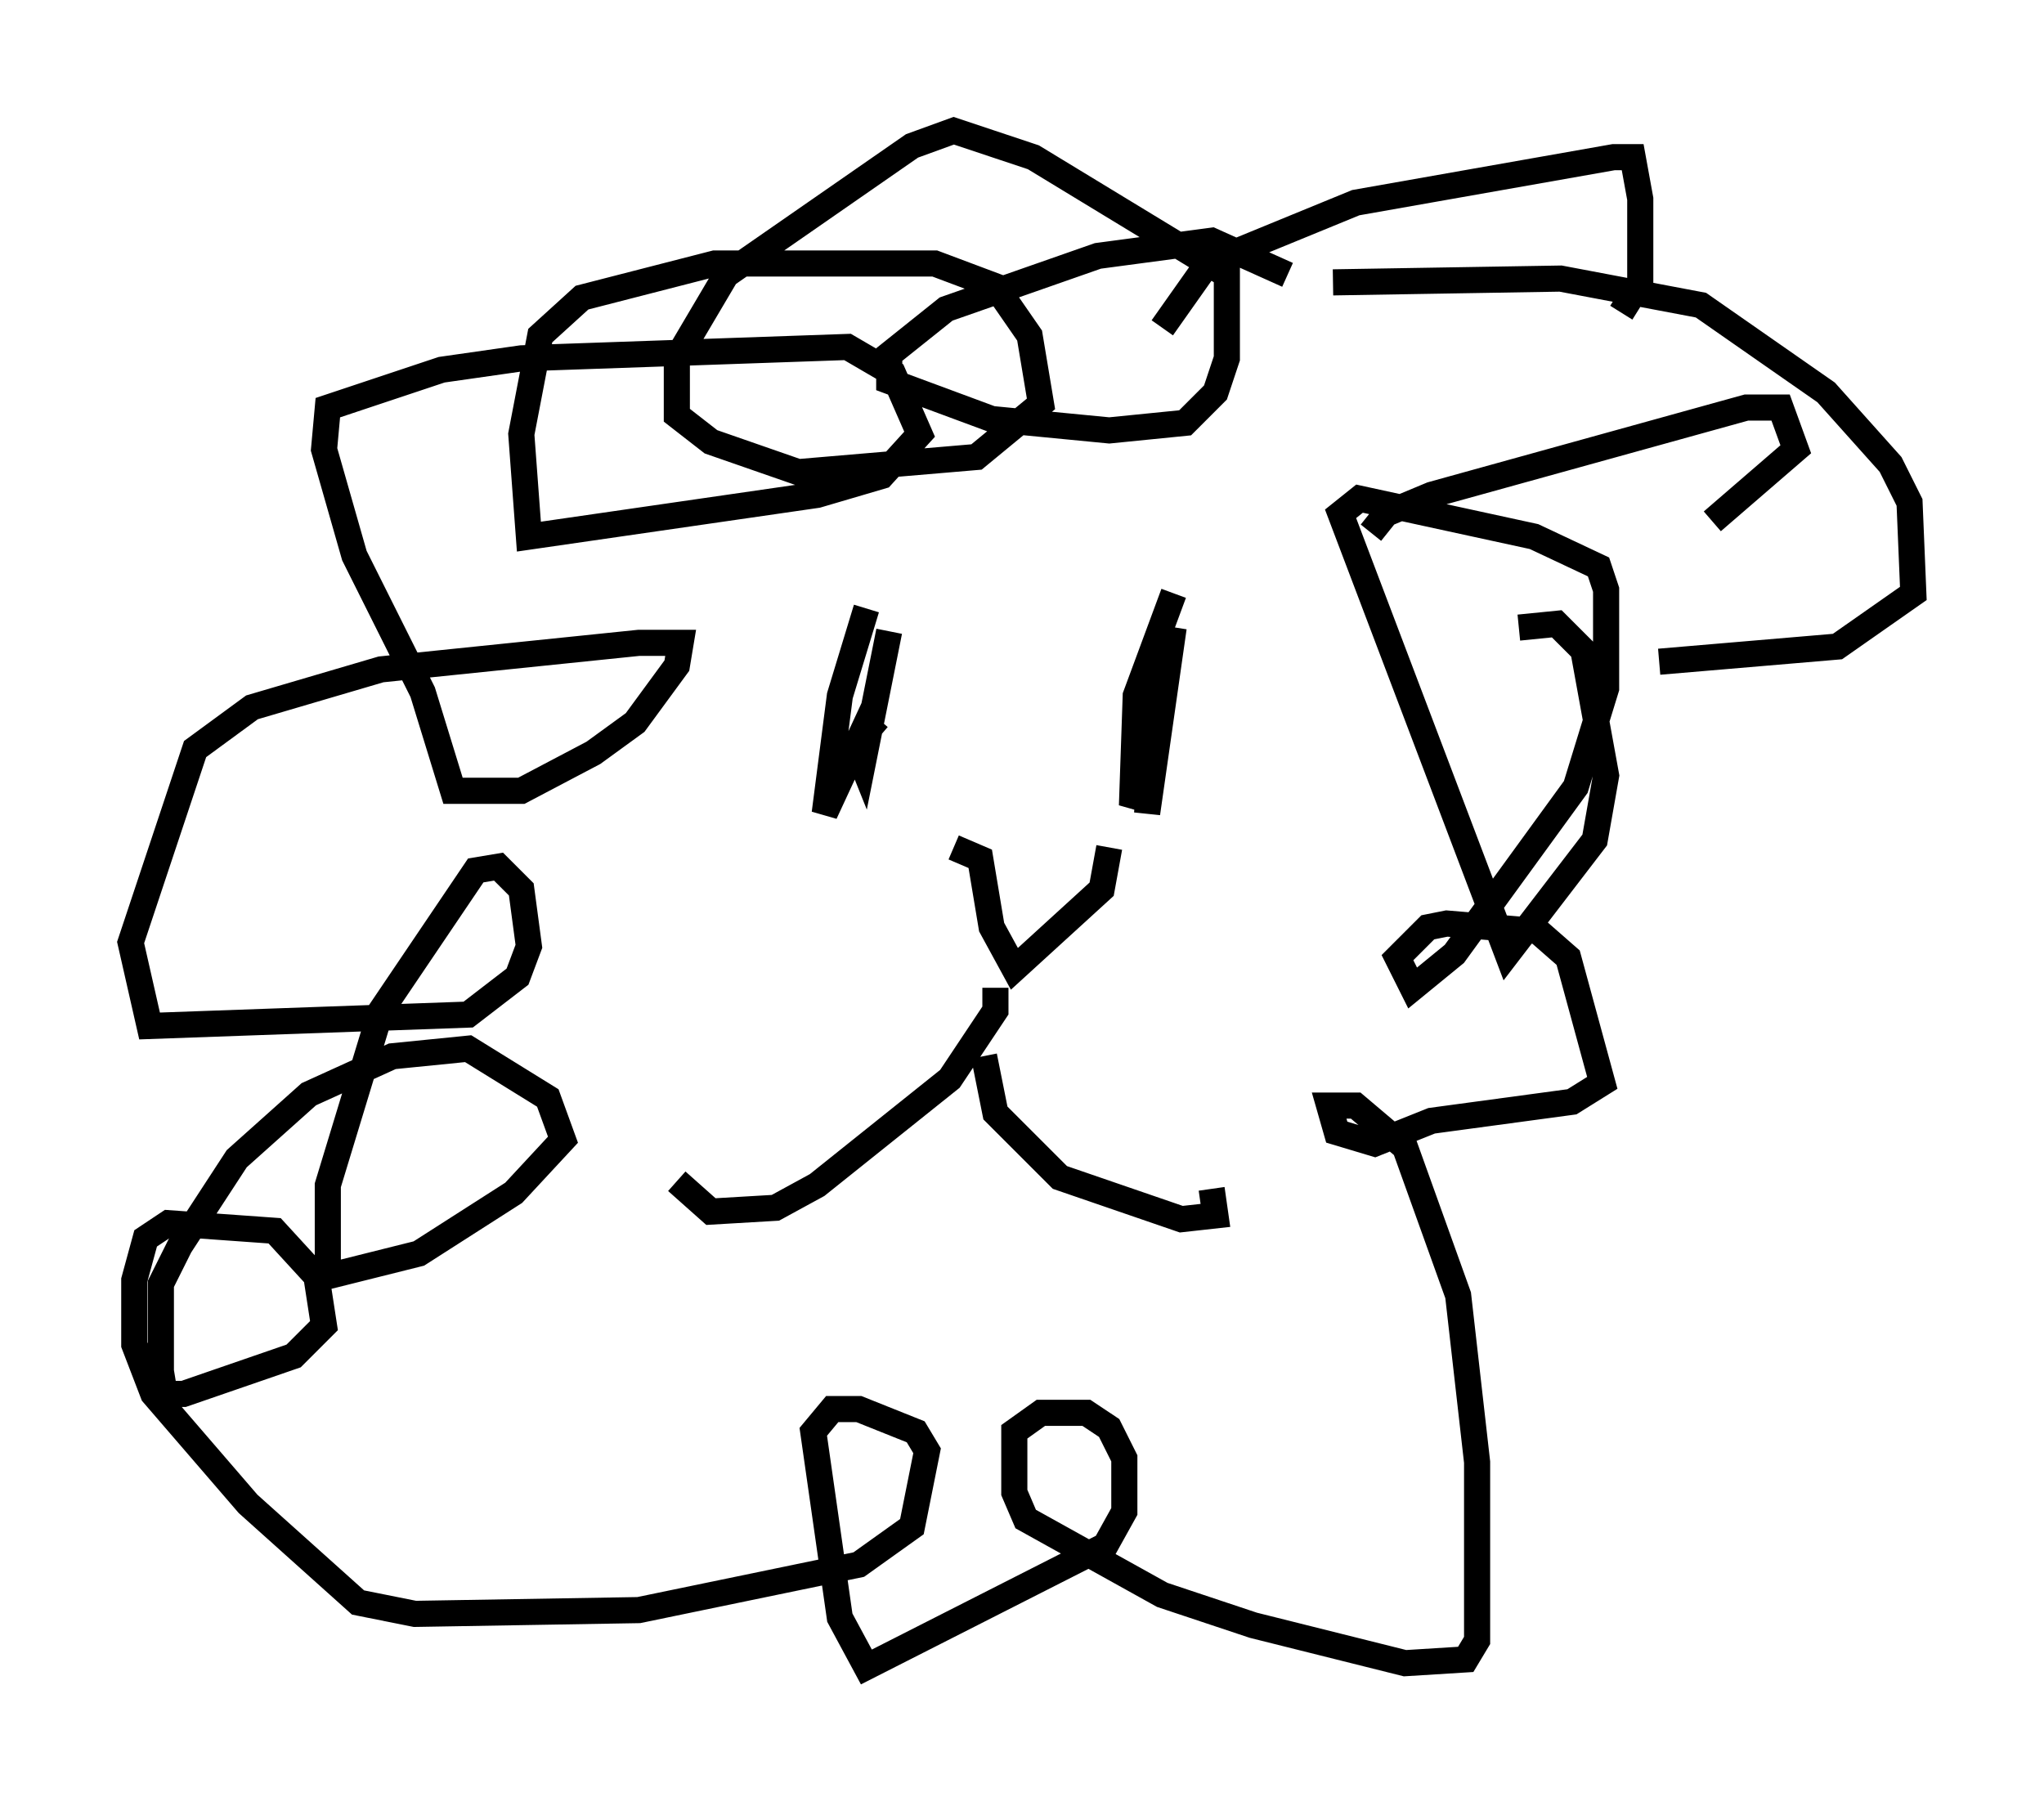 <?xml version="1.0" encoding="utf-8" ?>
<svg baseProfile="full" height="68.827" version="1.1" width="78.268" xmlns="http://www.w3.org/2000/svg" xmlns:ev="http://www.w3.org/2001/xml-events" xmlns:xlink="http://www.w3.org/1999/xlink"><defs /><rect fill="white" height="68.827" width="78.268" x="0" y="0" /><path d="M36.81, 33.033 m5.665, -0.581 l-0.291, 1.598 -3.341, 3.05 l-0.872, -1.598 -0.436, -2.615 l-1.017, -0.436 m1.598, 5.374 l0.0, 0.872 -1.743, 2.615 l-5.084, 4.067 -1.598, 0.872 l-2.469, 0.145 -1.307, -1.162 m11.765, -4.793 l0.436, 2.179 2.469, 2.469 l4.648, 1.598 1.307, -0.145 l-0.145, -1.017 m-1.453, -22.804 l-1.453, 3.922 -0.145, 4.212 l0.581, -1.017 1.017, -5.81 l-1.017, 7.117 0.436, -6.536 m-11.184, -1.307 l-1.017, 3.341 -0.581, 4.503 l1.888, -4.067 0.581, -2.905 l-1.017, 5.084 -0.291, -0.726 l0.872, -1.017 m10.894, -14.961 l1.743, -2.469 5.665, -2.324 l9.877, -1.743 0.726, 0.0 l0.291, 1.598 0.0, 3.196 l-0.726, 1.162 m-9.587, 8.425 l0.581, -0.726 1.743, -0.726 l12.056, -3.341 1.307, 0.0 l0.581, 1.598 -3.196, 2.76 m-14.525, -9.151 l8.715, -0.145 5.374, 1.017 l4.793, 3.341 2.469, 2.76 l0.726, 1.453 0.145, 3.486 l-2.905, 2.034 -6.827, 0.581 m-5.374, -1.307 l1.453, -0.145 1.017, 1.017 l0.872, 4.793 -0.436, 2.469 l-3.341, 4.358 -6.391, -16.849 l0.726, -0.581 6.682, 1.453 l2.469, 1.162 0.291, 0.872 l0.0, 3.777 -1.162, 3.777 l-4.648, 6.391 -1.598, 1.307 l-0.581, -1.162 1.162, -1.162 l0.726, -0.145 3.486, 0.291 l1.162, 1.017 1.307, 4.793 l-1.162, 0.726 -5.374, 0.726 l-2.179, 0.872 -1.453, -0.436 l-0.291, -1.017 1.017, 0.0 l1.888, 1.598 2.034, 5.665 l0.726, 6.391 0.0, 6.827 l-0.436, 0.726 -2.324, 0.145 l-5.81, -1.453 -3.486, -1.162 l-5.229, -2.905 -0.436, -1.017 l0.0, -2.324 1.017, -0.726 l1.743, 0.0 0.872, 0.581 l0.581, 1.162 0.0, 2.034 l-0.726, 1.307 -9.151, 4.648 l-1.017, -1.888 -1.017, -7.117 l0.726, -0.872 1.017, 0.0 l2.179, 0.872 0.436, 0.726 l-0.581, 2.905 -2.034, 1.453 l-8.425, 1.743 -8.57, 0.145 l-2.179, -0.436 -4.212, -3.777 l-3.631, -4.212 -0.726, -1.888 l0.0, -2.469 0.436, -1.598 l0.872, -0.581 4.067, 0.291 l1.598, 1.743 0.291, 1.888 l-1.162, 1.162 -4.212, 1.453 l-0.726, 0.0 -0.145, -0.872 l0.0, -3.341 0.726, -1.453 l2.179, -3.341 2.76, -2.469 l3.196, -1.453 2.905, -0.291 l3.05, 1.888 0.581, 1.598 l-1.888, 2.034 -3.631, 2.324 l-3.486, 0.872 0.0, -3.486 l2.034, -6.682 3.631, -5.374 l0.872, -0.145 0.872, 0.872 l0.291, 2.179 -0.436, 1.162 l-1.888, 1.453 -12.201, 0.436 l-0.726, -3.196 2.469, -7.408 l2.179, -1.598 4.939, -1.453 l9.877, -1.017 1.598, 0.0 l-0.145, 0.872 -1.598, 2.179 l-1.598, 1.162 -2.76, 1.453 l-2.615, 0.0 -1.162, -3.777 l-2.615, -5.229 -1.162, -4.067 l0.145, -1.598 4.358, -1.453 l3.05, -0.436 12.492, -0.436 l1.743, 1.017 1.017, 2.324 l-1.453, 1.598 -2.469, 0.726 l-11.039, 1.598 -0.291, -3.922 l0.726, -3.777 1.598, -1.453 l5.084, -1.307 8.425, 0.0 l2.324, 0.872 1.307, 1.888 l0.436, 2.615 -2.469, 2.034 l-6.827, 0.581 -3.341, -1.162 l-1.307, -1.017 0.0, -2.179 l1.888, -3.196 7.117, -4.939 l1.598, -0.581 3.05, 1.017 l7.408, 4.503 0.0, 3.196 l-0.436, 1.307 -1.162, 1.162 l-2.905, 0.291 -4.503, -0.436 l-3.922, -1.453 0.0, -1.017 l2.179, -1.743 5.81, -2.034 l4.358, -0.581 2.905, 1.307 " fill="none" stroke="black" stroke-width="1" /></svg>